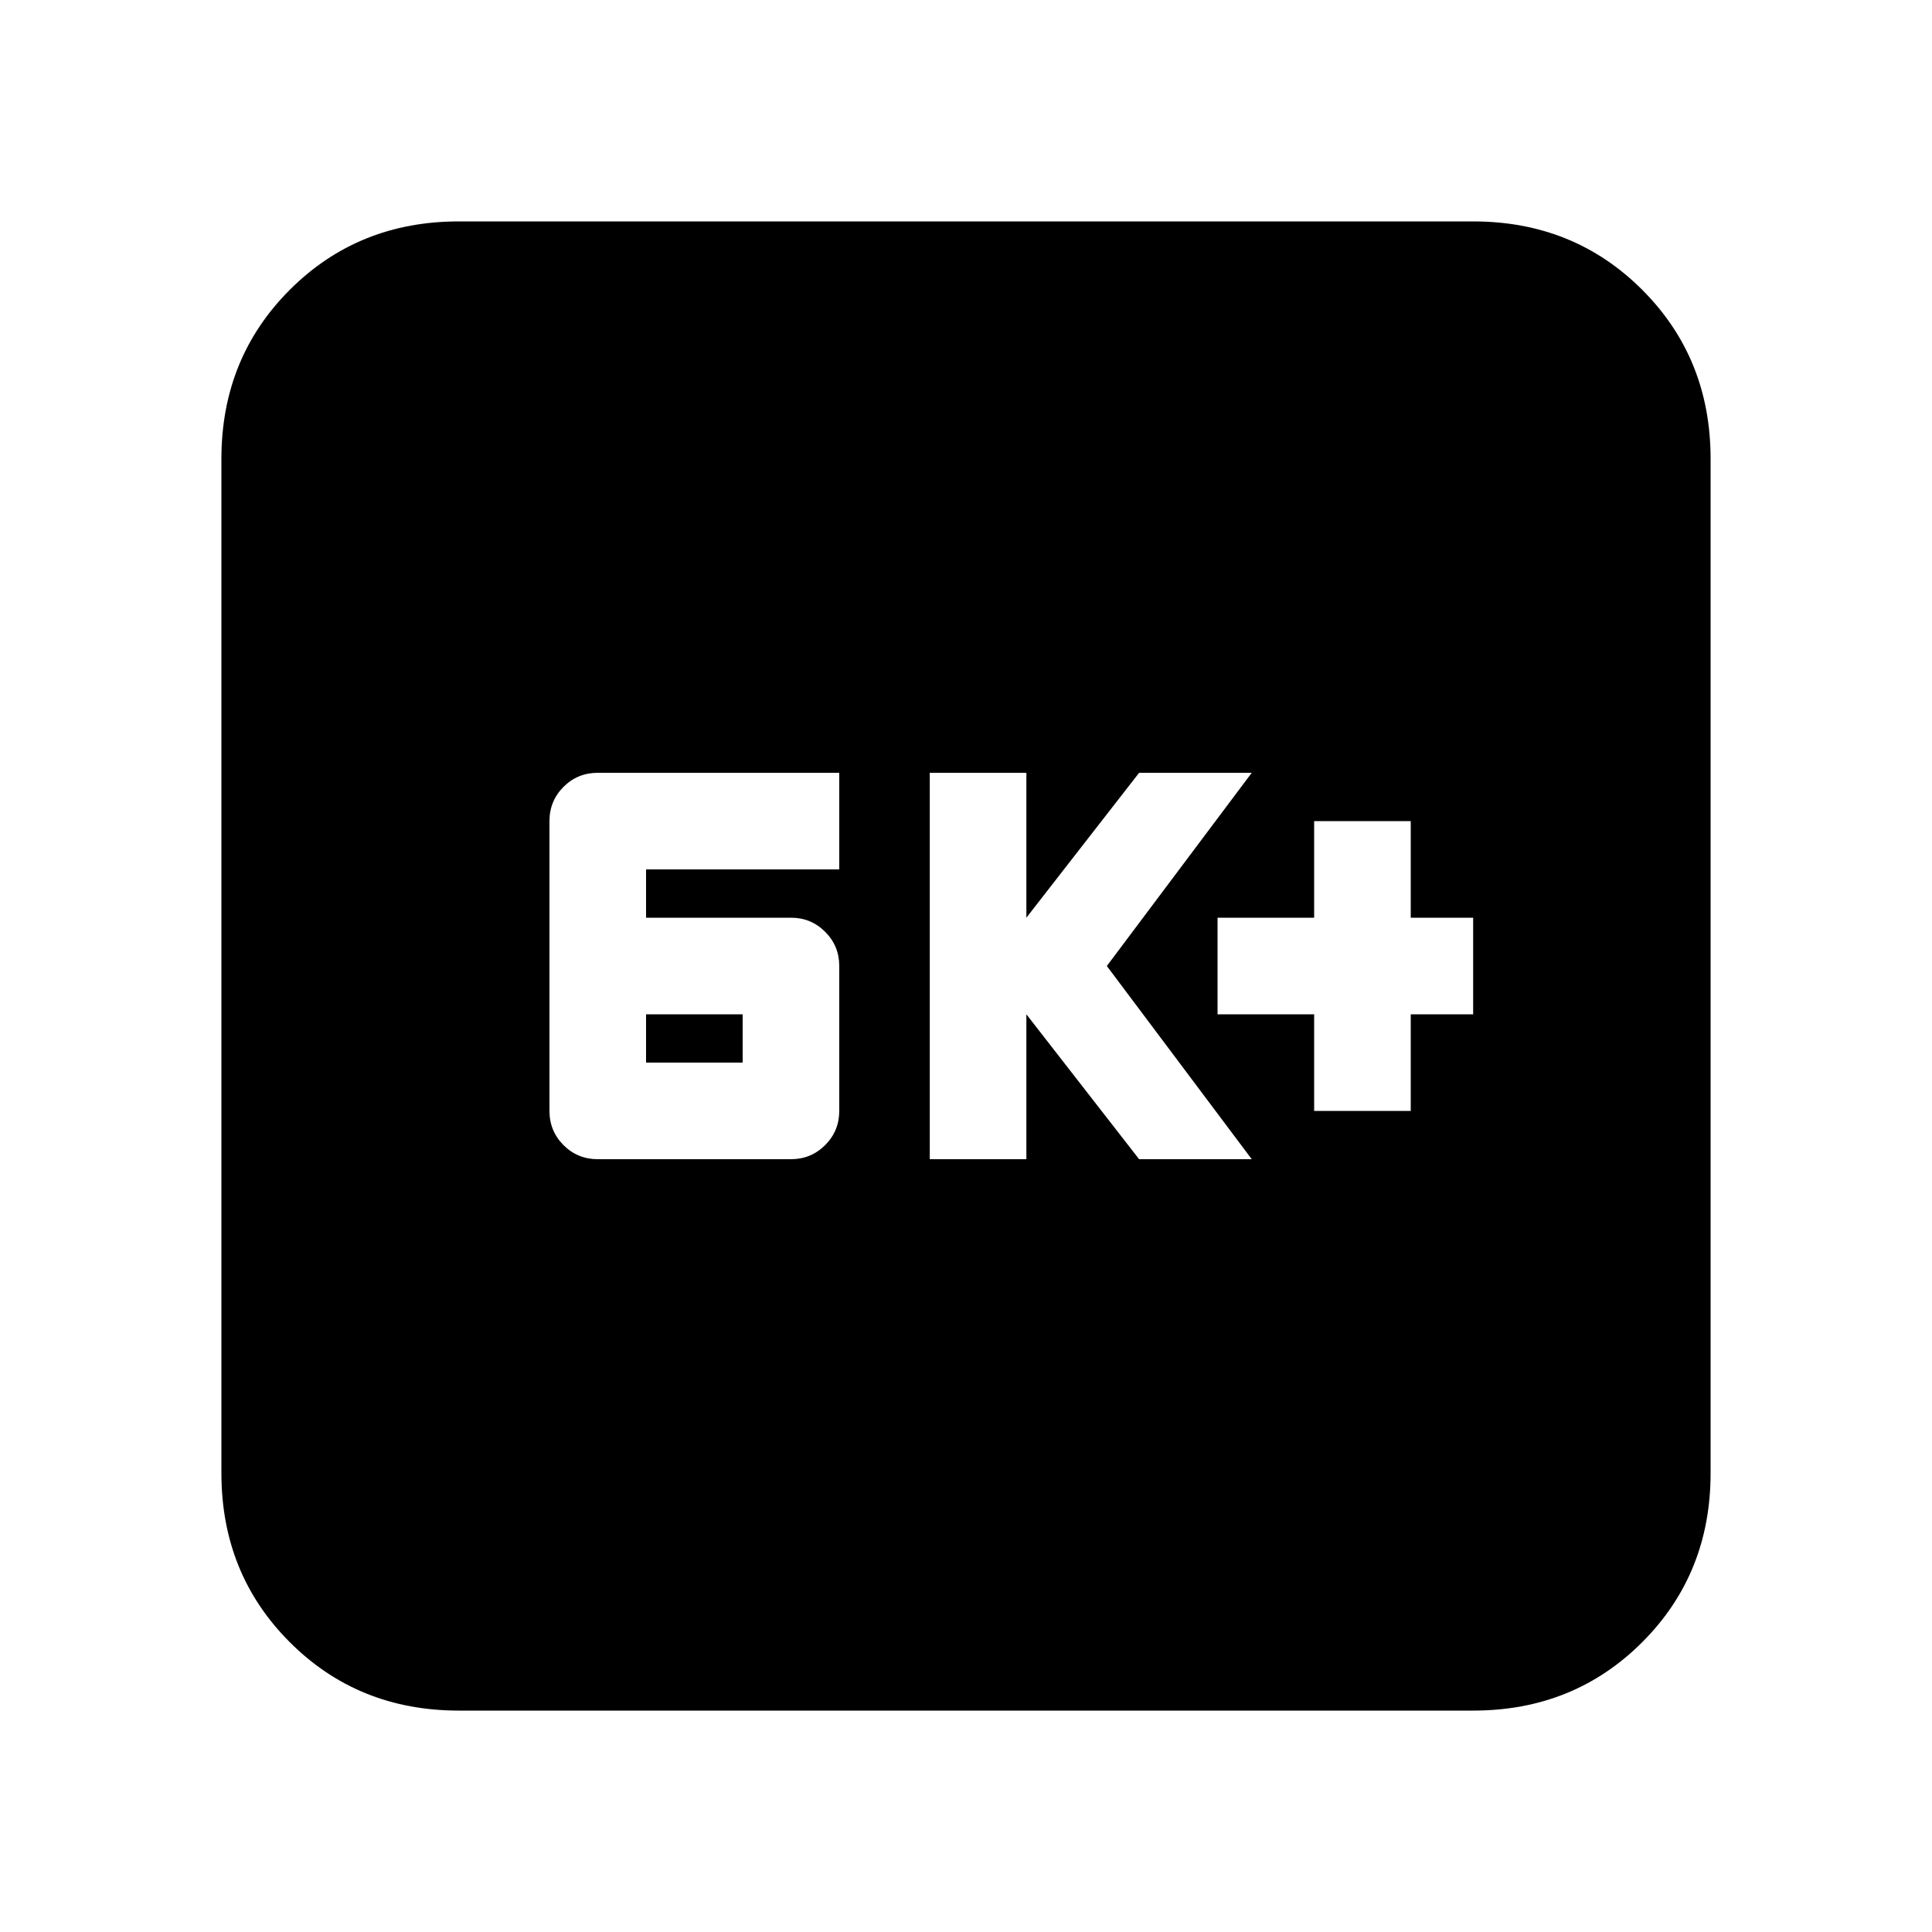 <svg xmlns="http://www.w3.org/2000/svg" height="20" width="20"><path d="M6.188 12h2q.208 0 .354-.146t.146-.354V10q0-.208-.146-.354T8.188 9.5h-1.5V9h2V8h-2.5q-.209 0-.355.146-.145.146-.145.354v3q0 .208.145.354.146.146.355.146Zm.5-1v-.5h1v.5Zm2.937 1h1v-1.5l1.167 1.5h1.166l-1.5-2 1.5-2h-1.166l-1.167 1.5V8h-1Zm3.979-.5h1v-1h.646v-1h-.646v-1h-1v1h-1v1h1ZM4.75 17.708Q3.708 17.708 3 17t-.708-1.75V4.75Q2.292 3.708 3 3t1.75-.708h10.5q1.042 0 1.75.708t.708 1.75v10.5q0 1.042-.708 1.75t-1.75.708Z"/></svg>